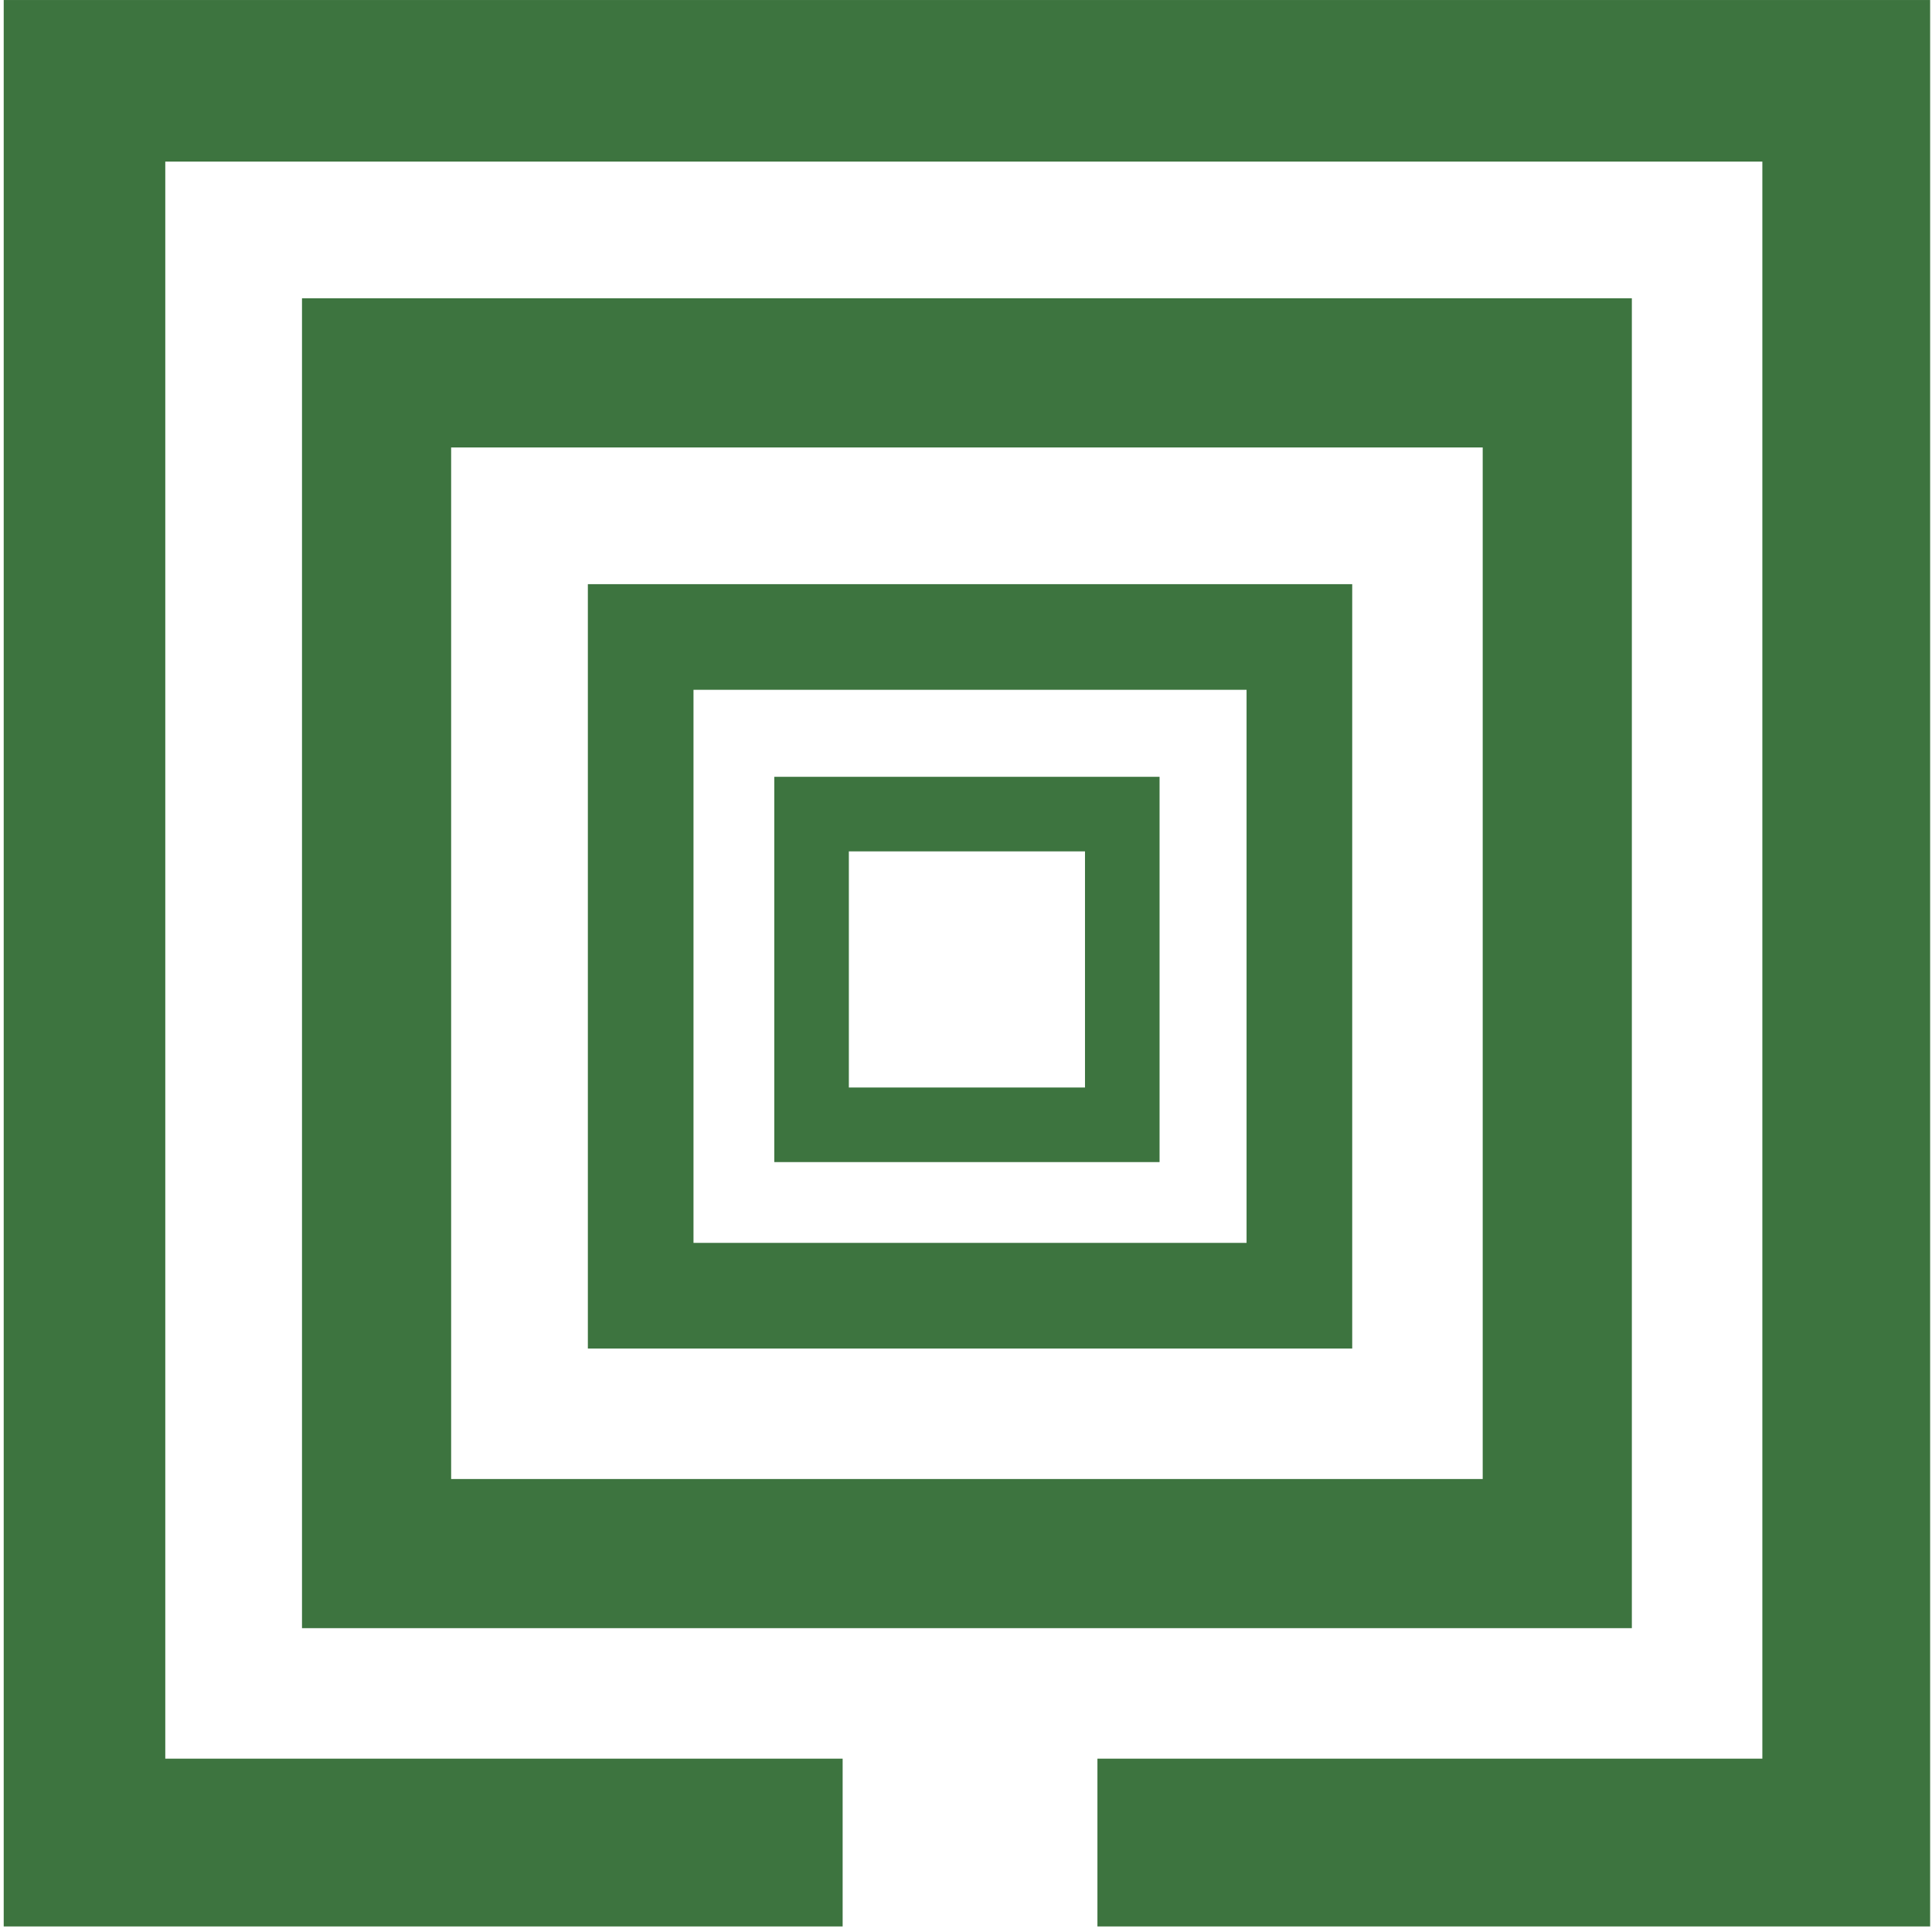 <svg width="312" height="312" viewBox="0 0 312 312" fill="none" xmlns="http://www.w3.org/2000/svg">
<path fill-rule="evenodd" clip-rule="evenodd" d="M263.529 48.174H48.77V262.932H263.529V48.174ZM239.443 72.259H72.855V238.847H239.443V72.259Z" fill="#3D743F"/>
<path fill-rule="evenodd" clip-rule="evenodd" d="M218.37 94.337H94.934V217.773H218.37V94.337ZM201.309 111.397H111.993V200.713H201.309V111.397Z" fill="#3D743F"/>
<path fill-rule="evenodd" clip-rule="evenodd" d="M187.259 125.447H125.039V187.667H187.259V125.447ZM175.217 137.489H137.082V175.624H175.217V137.489Z" fill="#3D743F"/>
<path fill-rule="evenodd" clip-rule="evenodd" d="M0.6 0.003H311.699V311.103H177.225V284.007H284.603V26.096H26.691V284.007H136.079V311.103H0.6V0.003Z" fill="#3D743F"/>
</svg>
